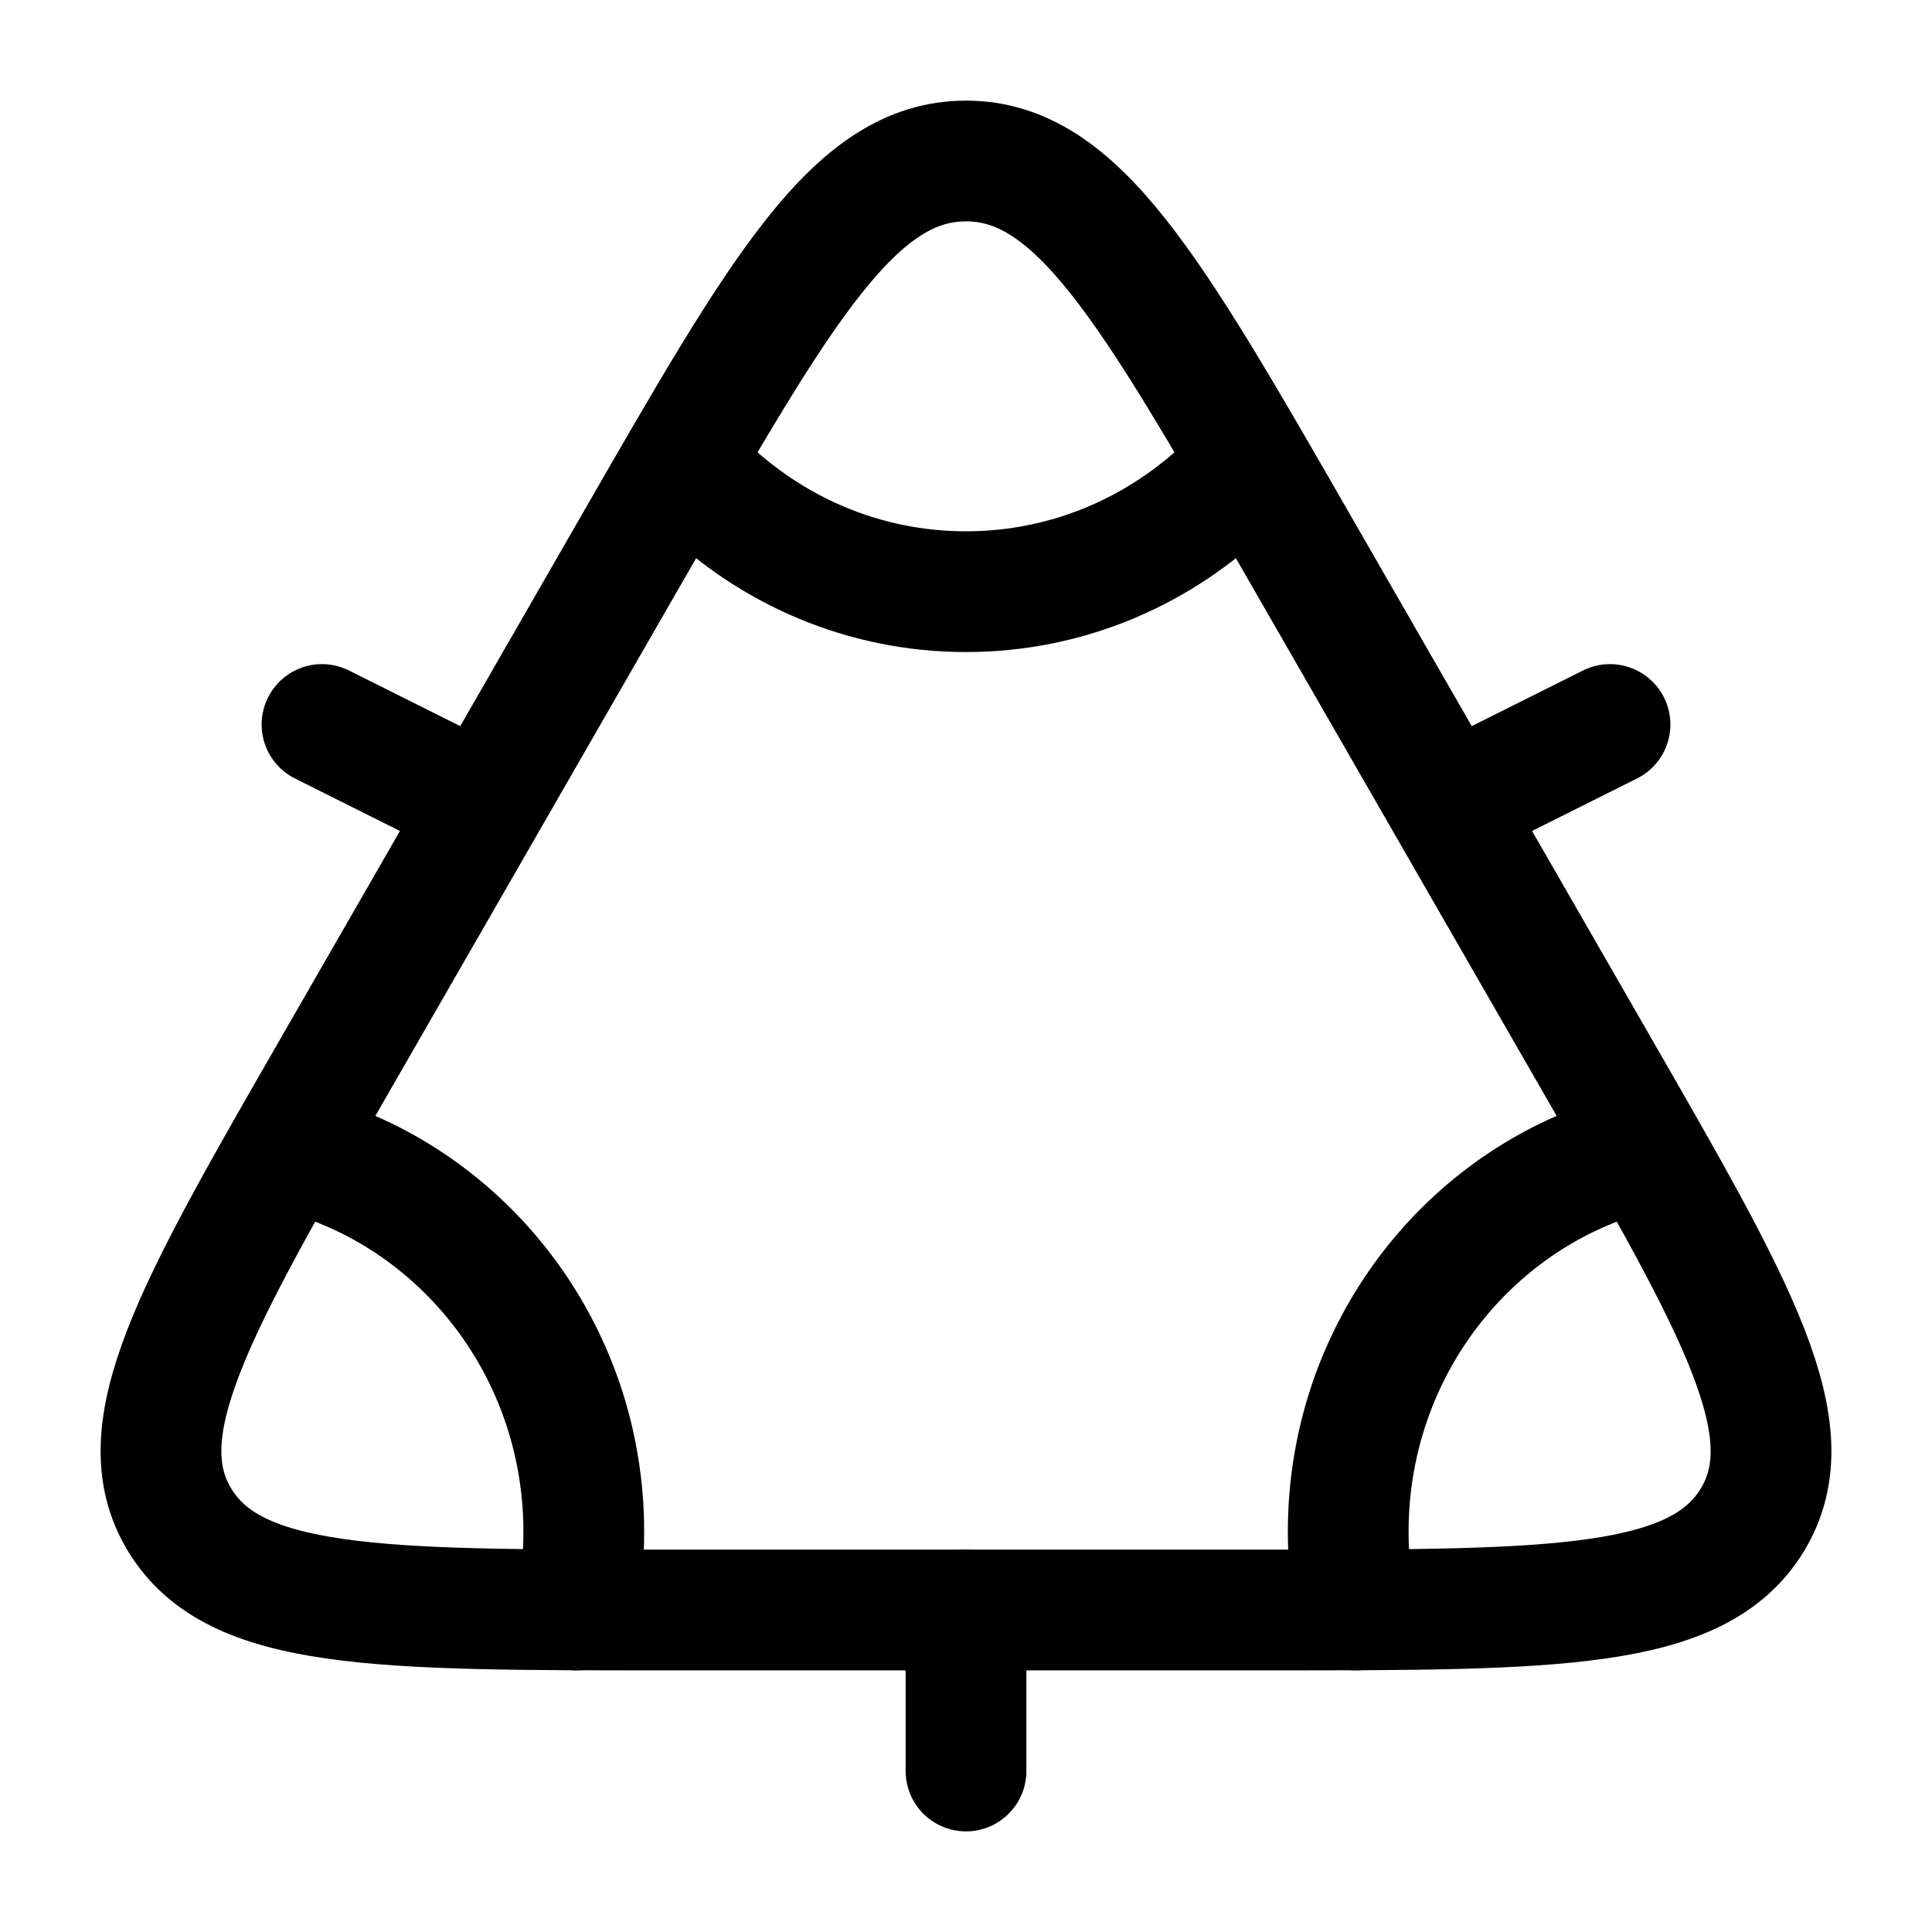 <svg width="24" height="24" viewBox="0 0 24 24" fill="none" xmlns="http://www.w3.org/2000/svg">
    <path class="pr-icon-duotone-secondary" d="M15.281 6C14.429 6.836 13.273 7.35 12 7.35C10.727 7.35 9.571 6.836 8.719 6L4.141 13.265L4 14.409C5.889 15.051 7.252 16.877 7.252 19.029C7.252 19.361 7.22 19.685 7.158 19.999C7.5 20 7.861 20 8.243 20H15.757C16.139 20 16.5 20 16.842 19.999C16.78 19.685 16.748 19.361 16.748 19.029C16.748 16.877 18.11 15.051 20 14.409L19.859 13.265L15.281 6Z"/>
    <path d="M7.898 6.733C9.712 3.578 10.619 2 12 2C13.381 2 14.288 3.578 16.102 6.733L19.859 13.265C21.585 16.265 22.448 17.766 21.767 18.883C21.087 20 19.31 20 15.757 20H8.243C4.69 20 2.913 20 2.233 18.883C1.552 17.766 2.415 16.265 4.141 13.265L7.898 6.733Z" stroke="currentColor" stroke-width="1.5" stroke-linejoin="round"/>
    <path d="M12 20V22" stroke="currentColor" stroke-width="1.5" stroke-linecap="round" stroke-linejoin="round"/>
    <path d="M20 9L18 10" stroke="currentColor" stroke-width="1.5" stroke-linecap="round" stroke-linejoin="round"/>
    <path d="M4 9L6 10" stroke="currentColor" stroke-width="1.5" stroke-linecap="round" stroke-linejoin="round"/>
    <path d="M4 14.409C5.889 15.051 7.252 16.877 7.252 19.029C7.252 19.362 7.22 19.686 7.158 20M16.842 20C16.78 19.686 16.748 19.362 16.748 19.029C16.748 16.877 18.11 15.051 20 14.409M15.281 6C14.429 6.836 13.273 7.35 12 7.35C10.727 7.35 9.571 6.836 8.719 6" stroke="currentColor" stroke-width="1.5" stroke-linecap="round"/>
</svg>
